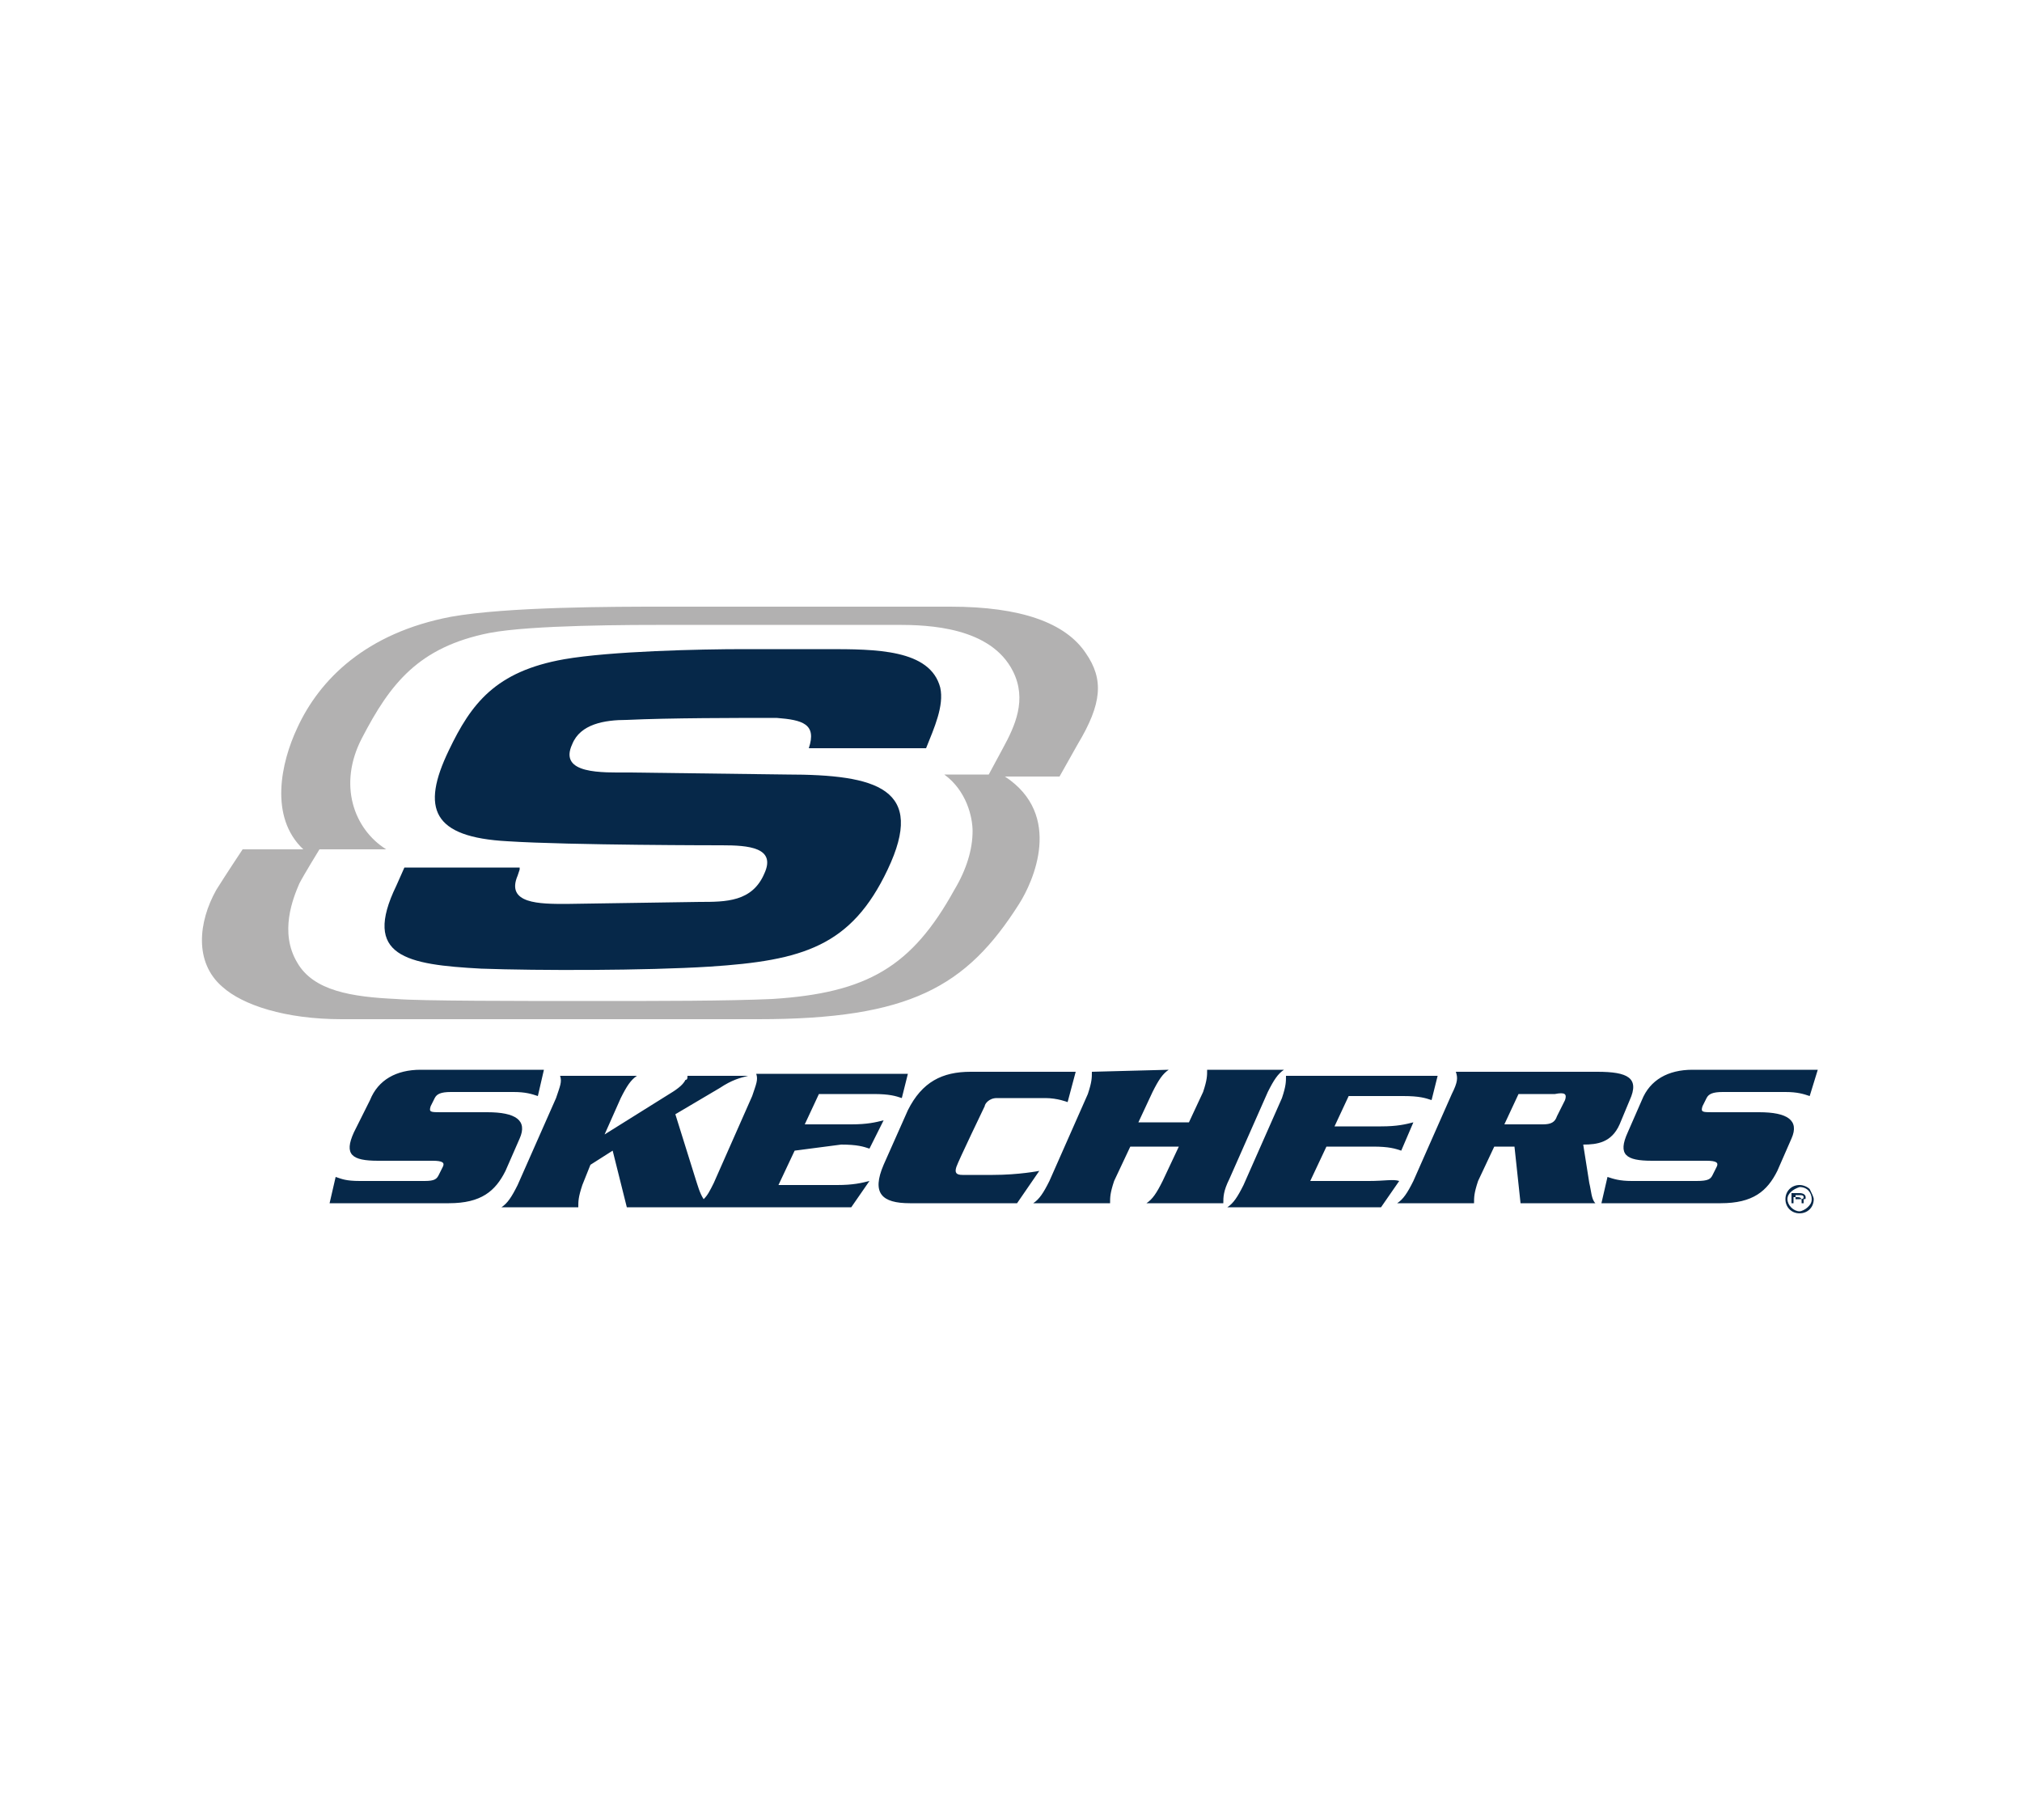 <?xml version="1.0" encoding="utf-8"?>
<!-- Generator: Adobe Illustrator 26.3.1, SVG Export Plug-In . SVG Version: 6.00 Build 0)  -->
<svg version="1.1" id="Layer_1" xmlns="http://www.w3.org/2000/svg" xmlns:xlink="http://www.w3.org/1999/xlink" x="0px" y="0px"
	 viewBox="0 0 100 90" style="enable-background:new 0 0 100 90;" xml:space="preserve">
<style type="text/css">
	.st0{fill:#062849;}
	.st1{fill:#B2B1B1;}
</style>
<g>
	<path class="st0" d="M25.7,56.3c0.4-0.9-0.2-1.3-1.6-1.3l-2.3,0c-0.5,0-0.6,0-0.5-0.3l0.2-0.4c0.1-0.2,0.3-0.3,0.8-0.3l3.1,0
		c0.6,0,0.9,0.1,1.2,0.2l0.3-1.3l-6.1,0c-1.2,0-2.1,0.5-2.5,1.5L17.5,56c-0.5,1.1-0.1,1.4,1.2,1.4l2.7,0c0.5,0,0.6,0.1,0.5,0.3
		l-0.2,0.4c-0.1,0.2-0.2,0.3-0.7,0.3h-3.2c-0.7,0-0.9-0.1-1.2-0.2l-0.3,1.3l5.9,0c1.6,0,2.3-0.6,2.8-1.6L25.7,56.3 M41.6,56.6
		c0.8,0,1.1,0.1,1.4,0.2l0.7-1.4c-0.4,0.1-0.8,0.2-1.6,0.2l-2.3,0l0.7-1.5l2.7,0c0.8,0,1.1,0.1,1.4,0.2l0.3-1.2l-7.5,0
		c0.1,0.3,0,0.5-0.2,1.1l-1.9,4.3c-0.2,0.4-0.3,0.6-0.5,0.8c-0.2-0.3-0.3-0.7-0.4-1l-1-3.2l2.2-1.3c0.6-0.4,1-0.5,1.4-0.6l-3,0
		c0,0.1,0,0.2-0.1,0.2c-0.1,0.2-0.3,0.4-0.8,0.7l-3.2,2l0.8-1.8c0.3-0.6,0.5-0.9,0.8-1.1l-3.8,0c0.1,0.3,0,0.5-0.2,1.1l-1.9,4.3
		c-0.3,0.6-0.5,0.9-0.8,1.1l3.8,0c0-0.3,0-0.5,0.2-1.1l0.4-1l1.1-0.7l0.7,2.8l11.1,0l0.9-1.3c-0.4,0.1-0.8,0.2-1.6,0.2h-2.9l0.8-1.7
		L41.6,56.6 M51.4,57.9c0,0-1,0.2-2.3,0.2c0,0-1.3,0-1.5,0c-0.3,0-0.4-0.1-0.3-0.4c0.1-0.3,1.4-3,1.4-3c0-0.1,0.2-0.4,0.6-0.4l2.4,0
		c0.6,0,1.1,0.2,1.1,0.2l0.4-1.5l0,0l0,0L48,53c-1.4,0-2.4,0.5-3.1,1.9l-1.2,2.7c-0.6,1.4-0.1,1.9,1.3,1.9l5.3,0L51.4,57.9
		 M60.8,58.3l1.9-4.3c0.3-0.6,0.5-0.9,0.8-1.1l-3.8,0c0,0.3,0,0.5-0.2,1.1l-0.7,1.5l-2.5,0l0.7-1.5c0.3-0.6,0.5-0.9,0.8-1.1L54,53
		c0,0.3,0,0.5-0.2,1.1l-1.9,4.3c-0.3,0.6-0.5,0.9-0.8,1.1l3.8,0c0-0.3,0-0.5,0.2-1.1l0.8-1.7l2.4,0l-0.8,1.7
		c-0.3,0.6-0.5,0.9-0.8,1.1l3.8,0C60.5,59.2,60.5,58.9,60.8,58.3 M67.7,58.4l-2.9,0l0.8-1.7l2.3,0c0.8,0,1.1,0.1,1.4,0.2l0.6-1.4
		c-0.4,0.1-0.8,0.2-1.6,0.2l-2.3,0l0.7-1.5l2.7,0c0.8,0,1.1,0.1,1.4,0.2l0.3-1.2l-7.5,0c0,0.3,0,0.5-0.2,1.1l-1.9,4.3
		c-0.3,0.6-0.5,0.9-0.8,1.1l7.6,0l0.9-1.3C68.9,58.3,68.5,58.4,67.7,58.4z M77.4,54.4L77,55.2c-0.1,0.3-0.3,0.4-0.7,0.4l-1.9,0
		l0.7-1.5l1.8,0C77.4,54,77.5,54.1,77.4,54.4L77.4,54.4z M78.3,56.6c0.7,0,1.4-0.1,1.8-1l0.5-1.2c0.5-1.1-0.1-1.4-1.6-1.4L72,53
		c0.1,0.3,0.1,0.5-0.2,1.1l-1.9,4.3c-0.3,0.6-0.5,0.9-0.8,1.1l3.8,0c0-0.3,0-0.5,0.2-1.1l0.8-1.7l1,0l0.3,2.8l3.7,0
		c-0.2-0.2-0.2-0.6-0.3-1L78.3,56.6 M84.4,54.3c0.1-0.2,0.3-0.3,0.8-0.3l3.1,0c0.6,0,0.9,0.1,1.2,0.2l0.4-1.3l-6.2,0
		c-1.2,0-2.1,0.5-2.5,1.5L80.5,56c-0.5,1.1-0.1,1.4,1.2,1.4l2.7,0c0.5,0,0.6,0.1,0.5,0.3l-0.2,0.4c-0.1,0.2-0.2,0.3-0.8,0.3l-3.2,0
		c-0.6,0-0.9-0.1-1.2-0.2l-0.3,1.3l5.9,0c1.6,0,2.3-0.6,2.8-1.6l0.7-1.6c0.4-0.9-0.2-1.3-1.6-1.3l-2.3,0c-0.5,0-0.6,0-0.5-0.3
		L84.4,54.3 M88.8,59.3H89c0.1,0,0.2,0,0.2-0.1c0-0.1-0.1-0.1-0.2-0.1h-0.2V59.3z M89,59c0.2,0,0.3,0.1,0.3,0.2c0,0.1,0,0.1-0.1,0.1
		l0,0l0,0c0,0,0,0,0,0c0,0,0,0,0,0.1l0,0l0,0l0,0c0,0,0,0,0,0.1h-0.1c0,0,0,0,0-0.1c0-0.1,0-0.2-0.2-0.2h-0.2v0.3h-0.1V59H89
		 M88.4,59.3c0,0.3,0.3,0.6,0.6,0.6c0.1,0,0.3-0.1,0.4-0.2c0.1-0.1,0.2-0.2,0.2-0.4c0-0.3-0.2-0.6-0.6-0.6
		C88.7,58.8,88.4,59,88.4,59.3z M89.7,59.3c0,0.4-0.3,0.7-0.7,0.7c-0.4,0-0.7-0.3-0.7-0.7c0-0.4,0.3-0.7,0.7-0.7
		c0.2,0,0.4,0.1,0.5,0.2C89.6,59,89.7,59.2,89.7,59.3z"/>
	<path class="st1" d="M49.6,37l-0.7,1.3h-2.2c1.1,0.8,1.4,2.1,1.4,2.8c0,0.9-0.3,1.9-0.9,2.9c-2.1,3.8-4.3,5.1-9,5.4l0,0
		c-2.2,0.1-5.6,0.1-9,0.1c-3.4,0-8.5,0-9.6-0.1c-2.2-0.1-4.1-0.4-4.9-1.8c-0.9-1.5-0.2-3.2,0.1-3.9c0.2-0.4,1-1.7,1-1.7h3.3
		c-1.6-1-2.4-3.2-1.2-5.5c1.4-2.7,2.8-4.5,6.3-5.2c2.1-0.4,7-0.4,9.1-0.4l11.1,0c1.5,0,4.6,0.1,5.7,2.3C50.8,34.6,50.2,35.9,49.6,37
		z M53.7,32.3C52.7,30.8,50.5,30,47,30c-3.6,0-11.9,0-14.2,0c-2.4,0-7.7,0-10.5,0.5c-4.2,0.8-6.5,3.1-7.6,5.5
		c-0.8,1.7-1.4,4.4,0.3,6H12c0,0-0.8,1.2-1.3,2c-0.9,1.6-1.1,3.6,0.3,4.8c1,0.9,3.1,1.6,5.9,1.6l20.6,0c7.5,0,10.3-1.6,12.9-5.7
		c0.7-1.1,2.2-4.4-0.7-6.3h2.7l0.9-1.6C54.5,34.8,54.6,33.6,53.7,32.3"/>
	<path class="st0" d="M25.7,43l-0.1,0.3c-0.6,1.4,1.1,1.4,2.4,1.4l6.6-0.1c1.3,0,2.6,0,3.2-1.4c0.6-1.3-0.8-1.4-2.1-1.4
		c0,0-7.5,0-10.6-0.2c-3.7-0.2-4.3-1.6-2.9-4.5c1.1-2.3,2.3-3.9,5.7-4.5c2.3-0.4,6.7-0.5,8.9-0.5l4.1,0c2.4,0,5.1,0,5.6,1.9
		c0.2,0.9-0.3,2-0.7,3h-5.8c0.4-1.2-0.3-1.4-1.6-1.5c-1.9,0-5.3,0-7.4,0.1c-1.1,0-2.3,0.2-2.7,1.2c-0.7,1.5,1.5,1.4,2.8,1.4l7.8,0.1
		c4.5,0,6.9,0.7,5,4.7c-1.8,3.8-4.2,4.5-8.8,4.8c-3.2,0.2-8.5,0.2-11.3,0.1c-3.7-0.2-5.9-0.6-4.2-4.1l0.4-0.9H25.7z"/>
</g>
</svg>
